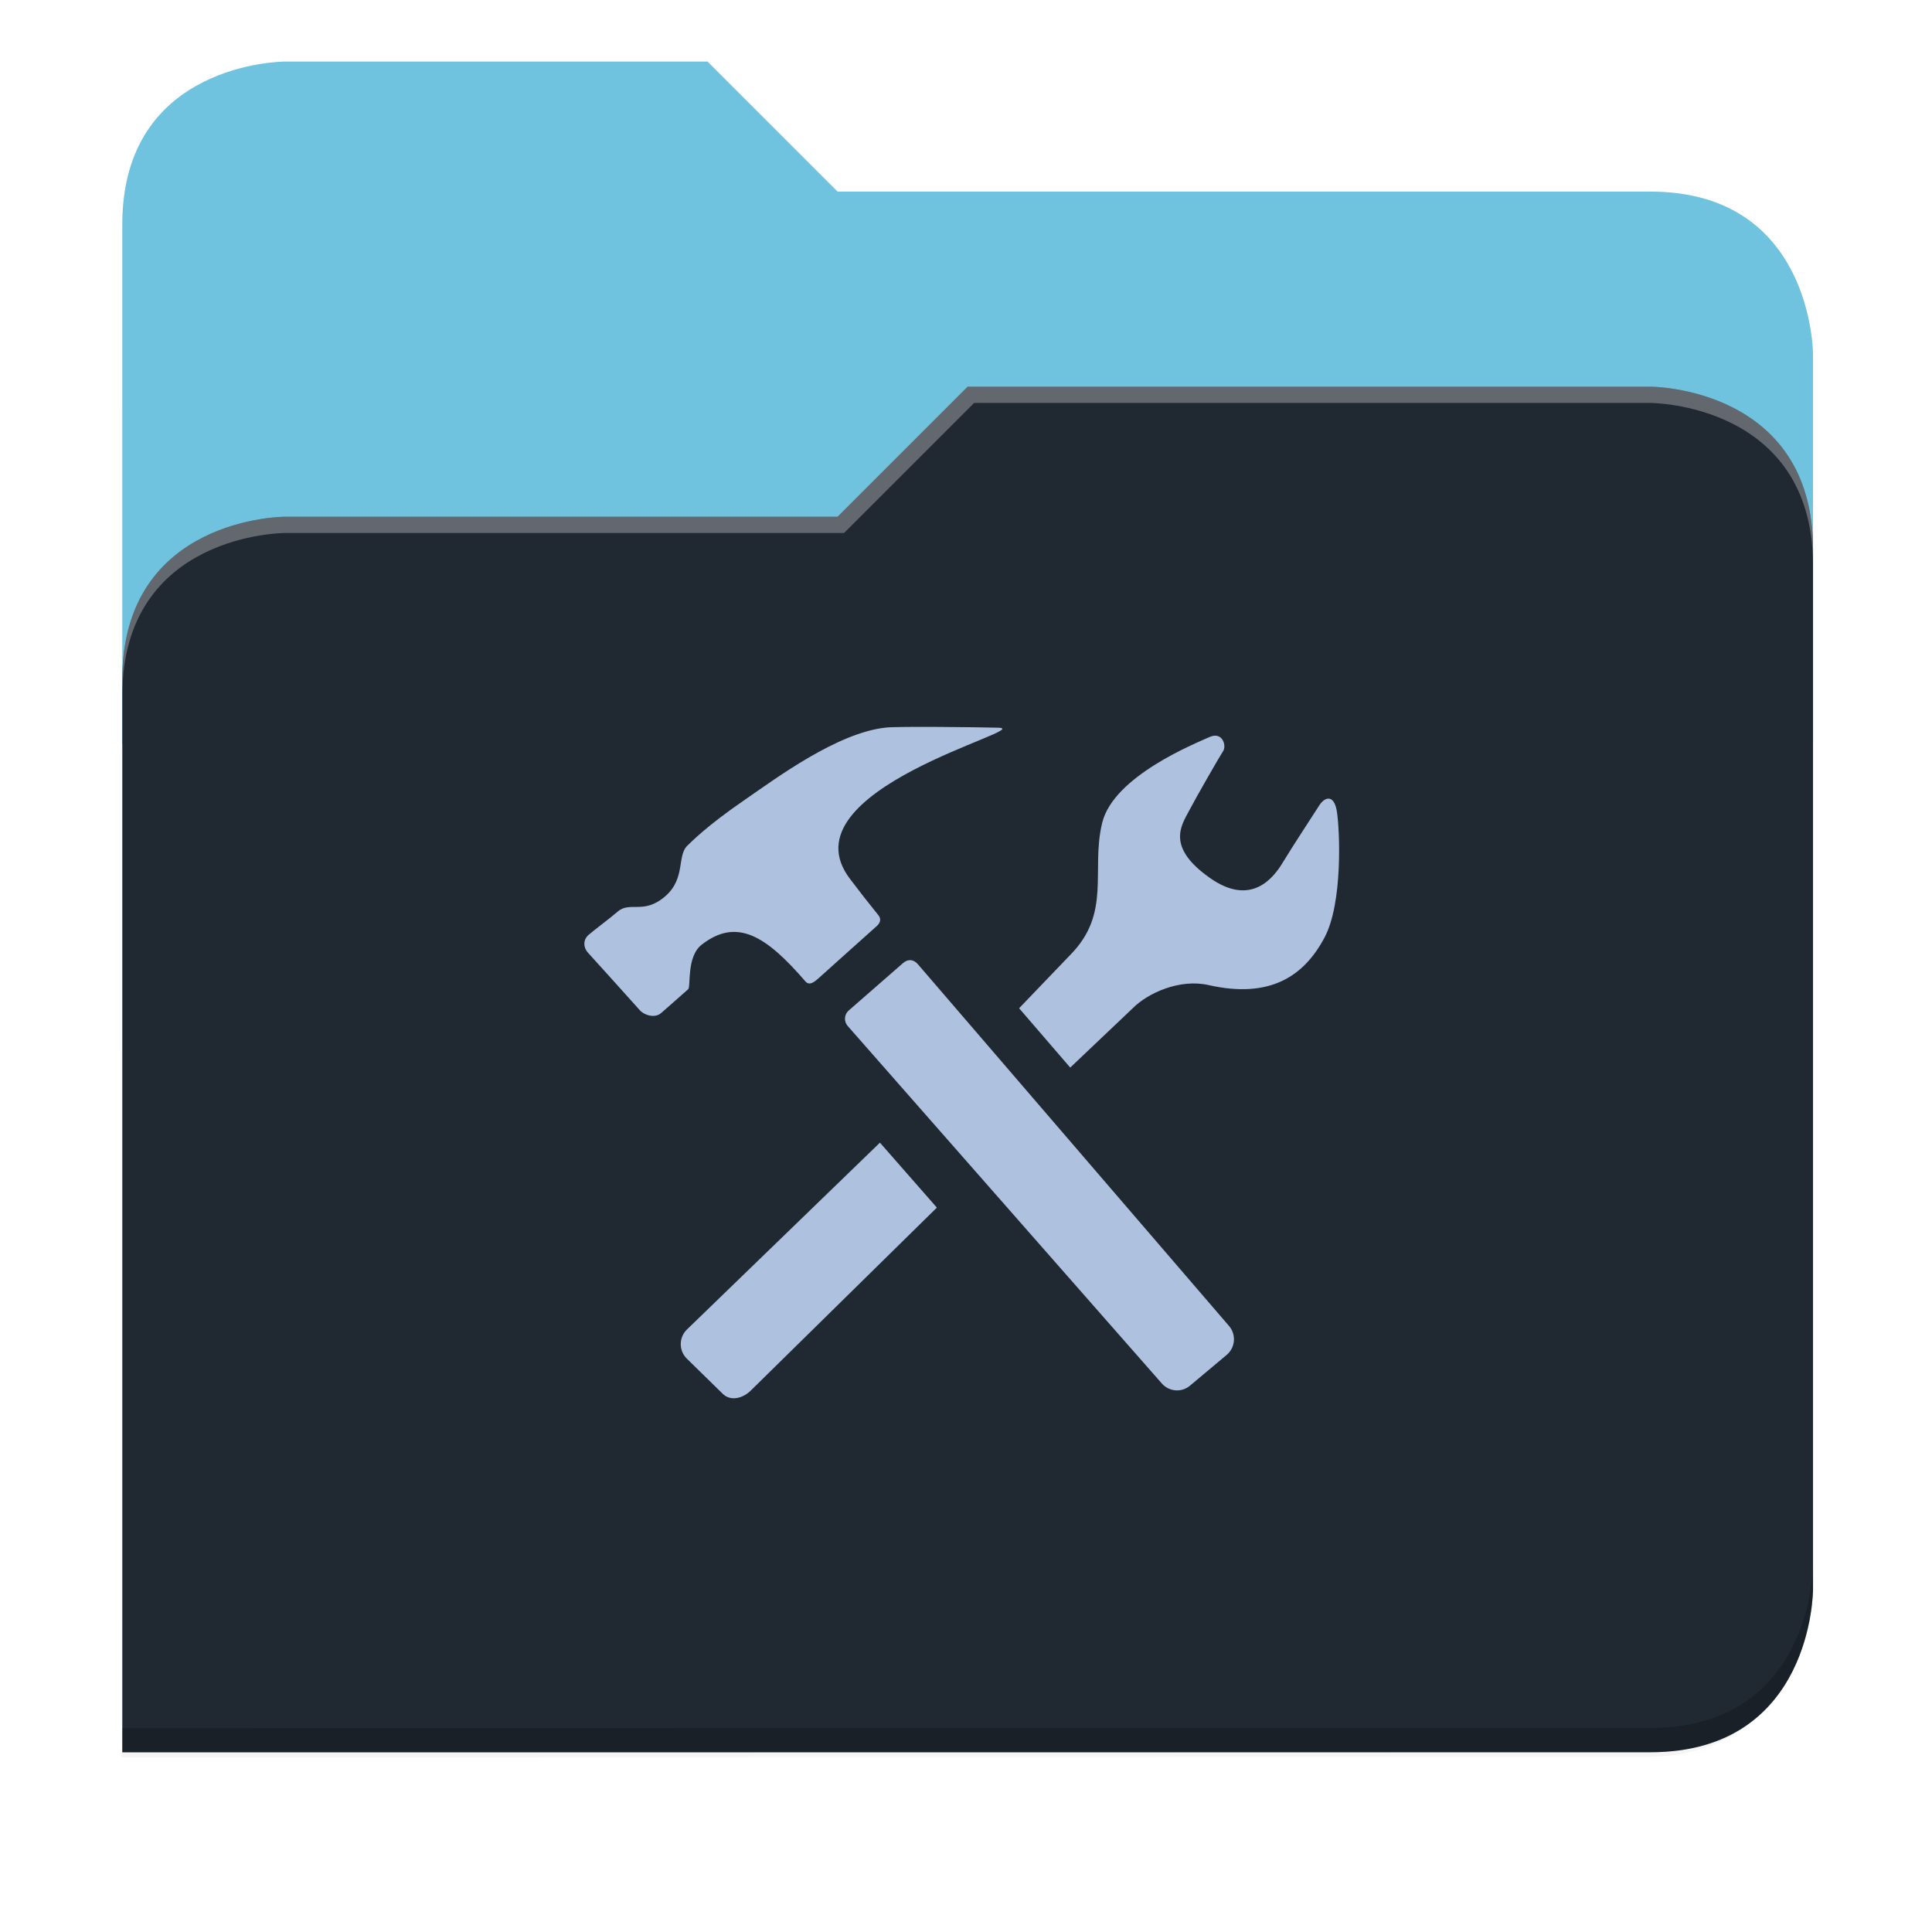 <svg xmlns="http://www.w3.org/2000/svg" xmlns:xlink="http://www.w3.org/1999/xlink" width="256" height="256" version="1.1" viewBox="0 0 67.73 67.73">
 <defs>
  <!-- drop shadow -->
  <filter id="drop_shadow" width="1.024" height="1.024" x="-.01" y="-.01" style="color-interpolation-filters:sRGB">
   <feGaussianBlur id="feGaussianBlur1304" stdDeviation="2.08"/>
  </filter>

  <!-- primary shadow -->
  <clipPath id="primary_shadow_clip" clipPathUnits="userSpaceOnUse">
   <path style="fill:#202831" d="M 192,-164 H 88 c 0,0 -40,0 -40,40 V 4 h 416 v -96 c 0,0 0,-40 -40,-40 H 224 Z"/>
  </clipPath>
  <filter id="primary_shadow" width="1.217" height="1.269" x="-.11" y="-.13" style="color-interpolation-filters:sRGB">
   <feGaussianBlur id="feGaussianBlur1531" stdDeviation="18.8"/>
  </filter>
 </defs>

 <path id="drop_shadow"        fill="#000"    filter="url(#drop_shadow)"    opacity="0.2" d="m 88,-162 c 0,0 -40,0 -40,40 l -0.035,128 h 0.033 l -0.033,248.094 376.035,-0.094 c 40,0 40,-40 40,-40 v -208 -48 -48 c 0,0 0,-40 -40,-40 h -200 l -32,-32 z" transform="matrix(0.142,0,0,0.142,-2.551,25.525)"/>
 <path id="secondary"          fill="#6FC3DF" filter="none"                 opacity="1.0" d="m 24.805,2.158 h -14.818 c 0,0 -5.699,0 -5.699,5.699 v 18.237 h 59.271 v -13.678 c 0,0 0,-5.699 -5.699,-5.699 h -28.496 z"/>
 <path id="primary_shadow"     fill="#000"    filter="url(#primary_shadow)" opacity="0.1" clip-path="url(#primary_shadow_clip)" d="m 256,-80 -32,32 h -136 c 0,0 -40,0 -40,40 v 264 h 376 c 40,0 40,-40 40,-40 v -256 c 0,-40 -40,-40 -40,-40 z" transform="matrix(0.142,0,0,0.142,-2.551,25.525)"/>
 <path id="primary"            fill="#202831" filter="none"                 opacity="1.0" d="m 33.923,13.556 -4.559,4.559 h -19.377 c 0,0 -5.699,0 -5.699,5.699 v 37.614 h 53.572 c 5.699,0 5.699,-5.699 5.699,-5.699 v -36.474 c 0,-5.699 -5.699,-5.699 -5.699,-5.699 z"/>
 <path id="highlighing_shadow" fill="#000"    filter="none"                 opacity="0.2" d="m 63.559,54.875 c 0,0 0,5.699 -5.699,5.699 l -53.571,0.013 -5.69e-4,0.855 53.572,-0.013 c 5.699,0 5.699,-5.699 5.699,-5.699 z"/>
 <path id="highlighting"       fill="#ffffff" filter="none"                 opacity="0.3" d="m 33.923,13.556 -4.559,4.559 h -19.377 c 0,0 -5.699,0 -5.699,5.699 v 0.57 c 0,-5.699 5.699,-5.699 5.699,-5.699 h 19.604 l 4.559,-4.559 h 23.71 c 0,0 5.699,0 5.699,5.699 v -0.57 c 0,-5.699 -5.699,-5.699 -5.699,-5.699 z"/>
 <path id="config"             fill="#aec2e0" d="m24.598 33.118c1.239-.963 2.268-.299 3.64 1.29.154.179.361-.031.48-.133.117-.104 1.927-1.733 2.016-1.808.088-.078.194-.224.055-.388-.336-.415-.665-.837-.987-1.263-2.402-3.142 6.57-5.272 5.192-5.305-.701-.019-3.515-.052-3.936-.005-1.704.179-3.844 1.772-4.921 2.514-1.409.964-1.935 1.53-2.022 1.609-.398.348-.064 1.152-.786 1.785-.764.668-1.241.162-1.683.55-.219.194-.833.653-1.008.806-.186.156-.209.417-.028.626 0 0 1.679 1.854 1.82 2.019.139.162.519.303.753.094.235-.207.84-.735.94-.828.104-.088-.066-1.144.476-1.563zm7.582.687c-.159-.185-.357-.19-.527-.038l-1.905 1.663c-.074.067-.119.159-.125.258-.007.099.025.197.089.273l11.017 12.538c.258.296.704.327.998.07l1.288-1.08c.142-.125.229-.301.242-.489.013-.189-.049-.375-.172-.517zm14.69-5.336c-.098-.656-.438-.519-.615-.242-.176.28-.957 1.464-1.279 2.001-.319.531-1.105 1.582-2.569.544-1.525-1.077-.995-1.829-.729-2.335.267-.509 1.087-1.935 1.205-2.112.118-.179-.02-.7-.493-.482-.474.218-3.351 1.362-3.75 3.002-.408 1.668.341 3.16-1.129 4.641l-1.784 1.86 1.792 2.08 2.197-2.086c.523-.526 1.642-1.037 2.654-.806 2.169.49 3.353-.324 4.066-1.671.64-1.204.534-3.738.434-4.394zm-22.798 18.149c-.133.134-.207.315-.207.503 0 .189.075.37.207.503l1.263 1.236c.276.278.715.161.991-.117l6.518-6.408-1.996-2.277z"/>
</svg>

